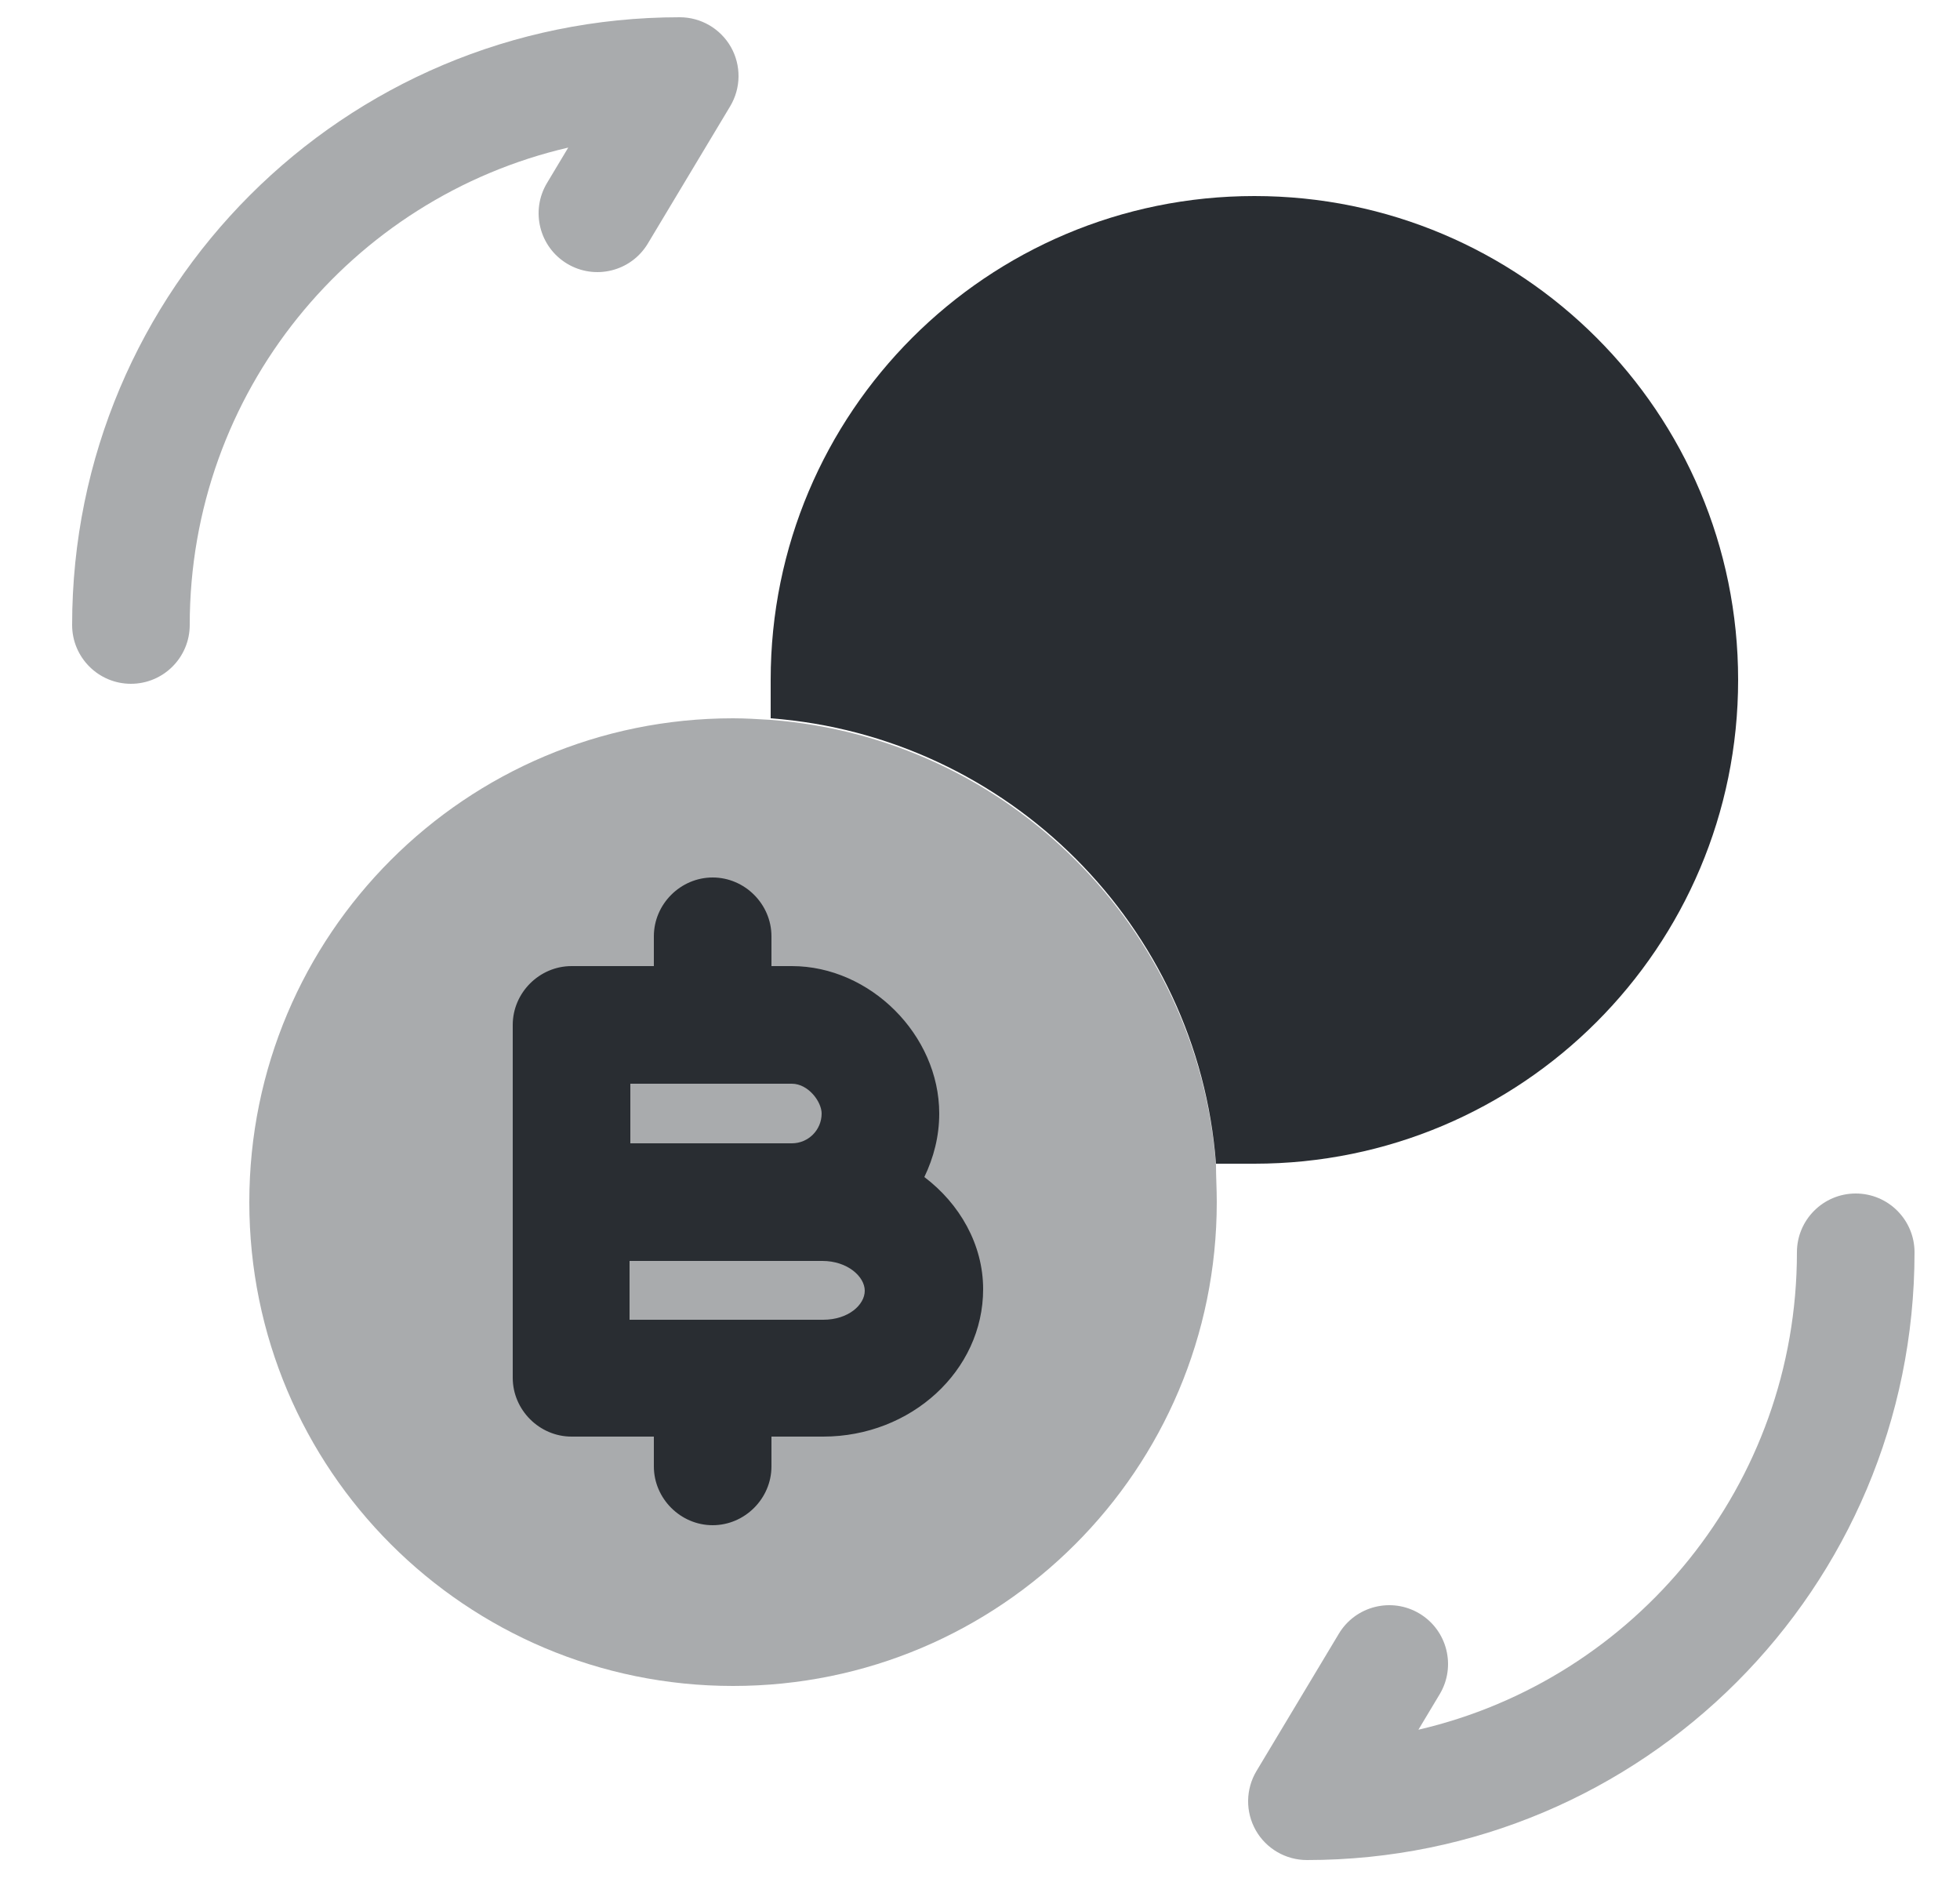 <svg width="25" height="24" viewBox="0 0 25 24" fill="none" xmlns="http://www.w3.org/2000/svg">
<path opacity="0.4" fill-rule="evenodd" clip-rule="evenodd" d="M23.67 15.22C24.084 15.22 24.42 15.556 24.42 15.97C24.42 20.254 20.954 23.72 16.67 23.72C16.4 23.72 16.15 23.575 16.017 23.34C15.884 23.104 15.888 22.816 16.027 22.584L17.077 20.834C17.29 20.479 17.751 20.364 18.106 20.577C18.461 20.79 18.576 21.251 18.363 21.606L18.092 22.058C20.861 21.416 22.92 18.936 22.92 15.97C22.92 15.556 23.256 15.22 23.67 15.22Z" fill="#292D32"/>
<path opacity="0.4" fill-rule="evenodd" clip-rule="evenodd" d="M7.248 1.882C4.479 2.524 2.42 5.003 2.42 7.97C2.42 8.384 2.084 8.72 1.67 8.72C1.256 8.72 0.92 8.384 0.92 7.97C0.92 3.686 4.386 0.22 8.67 0.22C8.94 0.22 9.189 0.365 9.323 0.6C9.456 0.836 9.452 1.124 9.313 1.356L8.263 3.106C8.05 3.461 7.589 3.576 7.234 3.363C6.879 3.15 6.764 2.689 6.977 2.334L7.248 1.882Z" fill="#292D32"/>
<path opacity="0.4" d="M15.52 15.33C15.52 18.74 12.76 21.5 9.35 21.5C5.94 21.5 3.18 18.74 3.18 15.33C3.18 11.92 5.94 9.16 9.35 9.16C9.51 9.16 9.66 9.17 9.83 9.18C12.86 9.41 15.28 11.83 15.51 14.86C15.51 15.01 15.52 15.16 15.52 15.33Z" fill="#292D32"/>
<path d="M22.17 8.67C22.17 12.08 19.41 14.84 16 14.84H15.51C15.28 11.81 12.86 9.39 9.83 9.16V8.67C9.83 5.26 12.59 2.5 16 2.5C19.41 2.5 22.17 5.26 22.17 8.67Z" fill="#292D32"/>
<path d="M11.79 15.01C11.91 14.76 11.98 14.49 11.98 14.2C11.98 13.2 11.1 12.32 10.1 12.32H9.84V11.94C9.84 11.53 9.5 11.19 9.09 11.19C8.68 11.19 8.34 11.53 8.34 11.94V12.32H7.29C6.88 12.32 6.54 12.66 6.54 13.07V15.32V17.57C6.54 17.98 6.88 18.32 7.29 18.32H8.34V18.7C8.34 19.11 8.68 19.45 9.09 19.45C9.5 19.45 9.84 19.11 9.84 18.7V18.32H10.5C11.62 18.32 12.54 17.48 12.54 16.44C12.54 15.87 12.24 15.35 11.79 15.01ZM8.04 13.82H10.1C10.31 13.82 10.48 14.05 10.48 14.2C10.48 14.41 10.31 14.58 10.1 14.58H8.04V13.82ZM10.5 16.83H8.03V16.08H10.09H10.49C10.81 16.08 11.03 16.28 11.03 16.46C11.03 16.64 10.82 16.83 10.5 16.83Z" fill="#292D32"/>
</svg>
